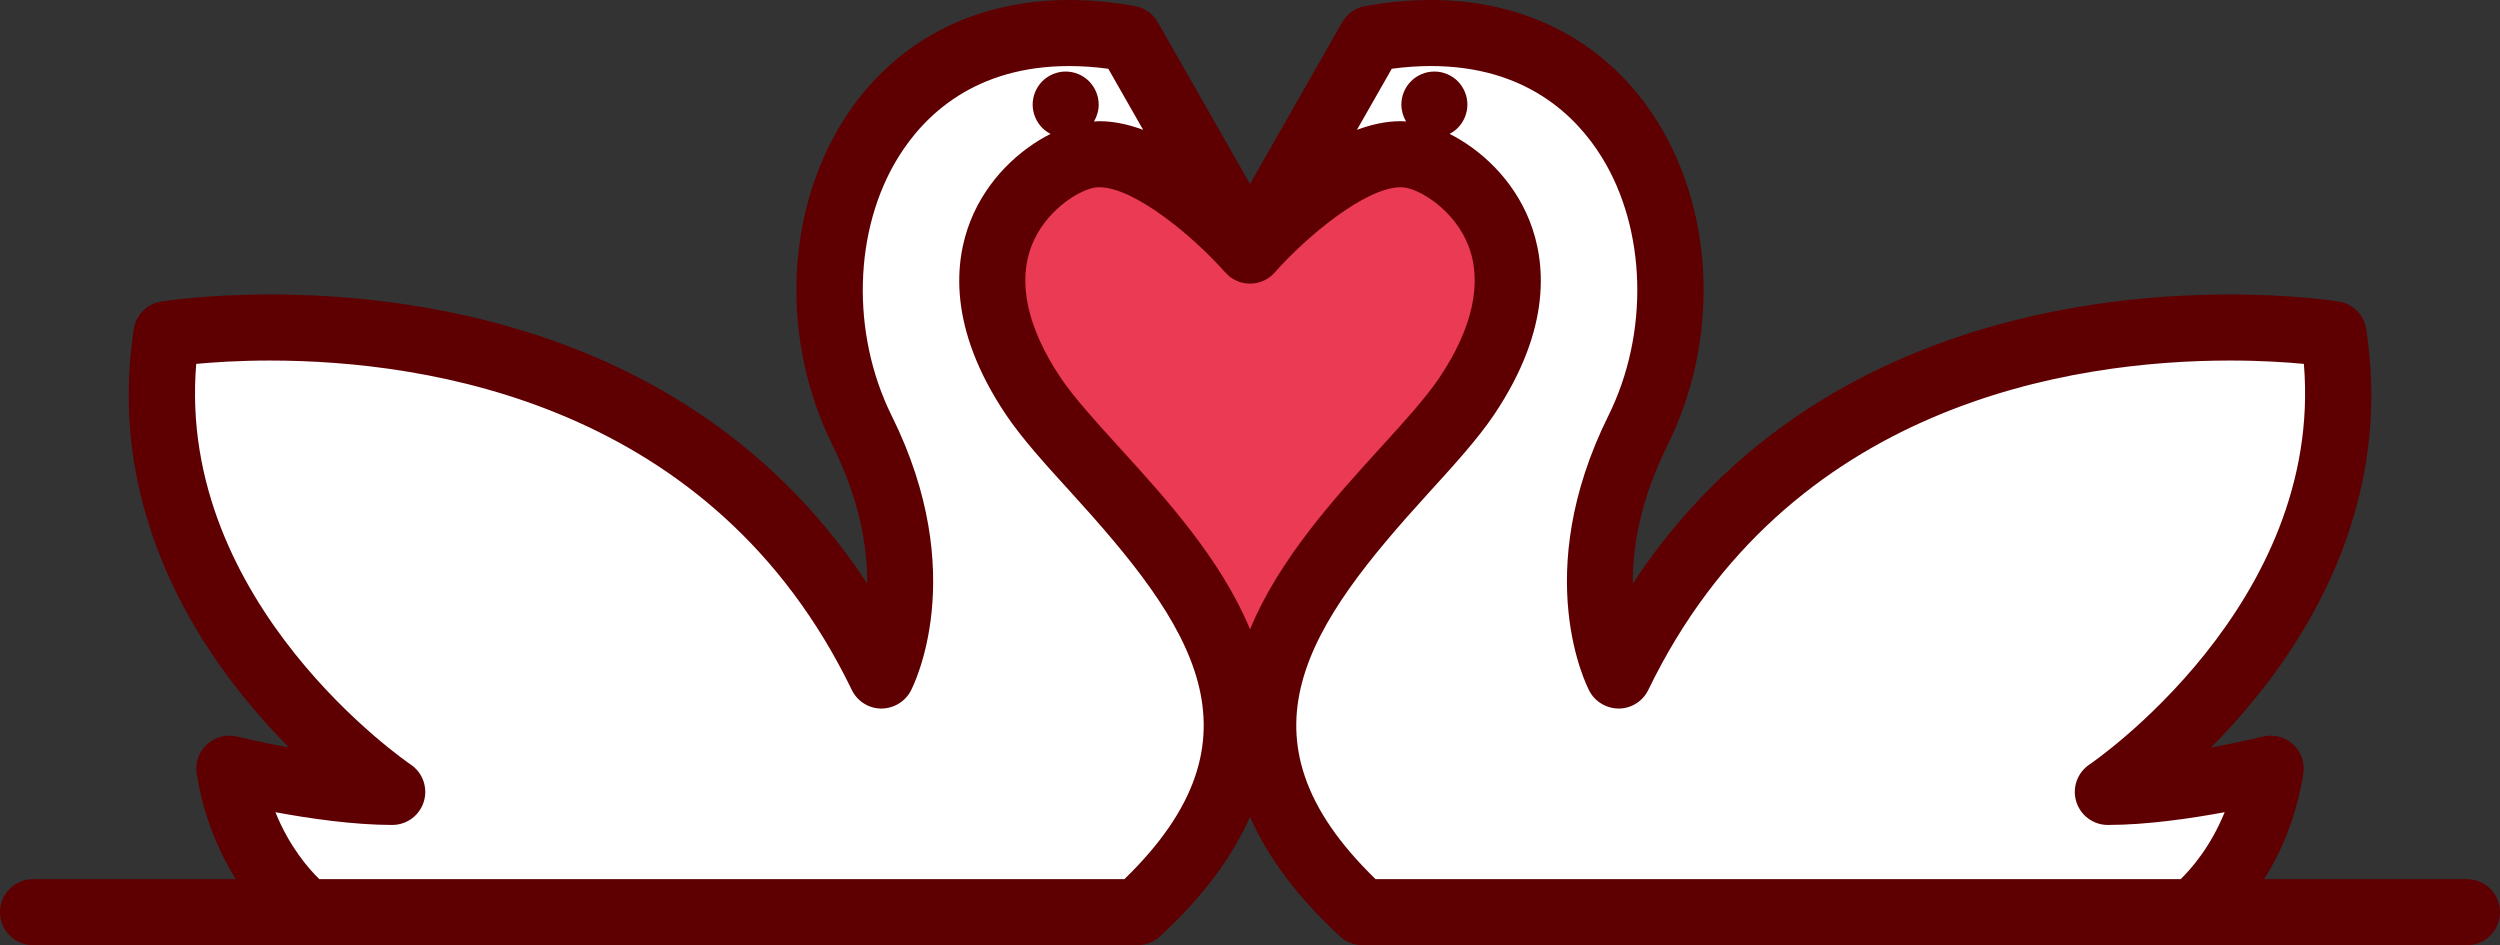 <svg version="1.1" id="图层_1" x="0px" y="0px" width="249.098px" height="94.178px" viewBox="0 0 249.098 94.178" enable-background="new 0 0 249.098 94.178" xml:space="preserve" xmlns:xml="http://www.w3.org/XML/1998/namespace" xmlns="http://www.w3.org/2000/svg" xmlns:xlink="http://www.w3.org/1999/xlink">
  <rect x="0" y="0" width="249.098" height="94.178" fill="#333333" stroke="none"/>
  <path fill="#FFFFFF" d="M108.937,47.059l-0.068-0.074c-2.408-2.649-4.683-5.152-6.167-7.367c-5.069-7.566-4.548-13.155-3.219-16.51
	c1.18-2.975,3.623-5.625,6.535-7.088l1.661-0.835l1.489-0.084l0.225-0.015c0.05-0.004,0.101-0.009,0.151-0.01
	c0.993,0,2.108,0.227,3.31,0.674l7.745,2.88l-4.094-7.178l-3.471-6.086L112.3,4.077l-1.468-0.199
	c-1.459-0.198-2.904-0.298-4.295-0.298c-10.803,0-16.607,5.702-19.574,10.485c-4.999,8.059-5.323,19.589-0.807,28.691
	c7.167,14.441,2.145,24.28,1.927,24.692c-0.045,0.085-0.167,0.149-0.289,0.149c-0.083-0.001-0.179-0.063-0.226-0.161
	C73.036,37.407,43.316,32.923,26.893,32.923c-3.271,0-5.953,0.188-7.627,0.345l-2.5,0.235l-0.208,2.502
	C14.419,61.699,38.988,78.494,39.236,78.66c0.108,0.072,0.158,0.206,0.122,0.324c-0.038,0.127-0.148,0.21-0.275,0.21
	c-3.735,0-8.096-0.662-11.098-1.218l-5.378-0.995l2.051,5.07c1.607,3.973,3.865,6.527,5.067,7.696l0.874,0.849h1.218h80.212h1.215
	l0.873-0.846c7.57-7.338,10.228-14.726,8.126-22.586C120.508,60.681,115.865,54.664,108.937,47.059z M90.099,69.675
	c0.033-0.031,0.069-0.058,0.1-0.09C90.168,69.617,90.132,69.644,90.099,69.675z M90.429,69.313c0.02-0.025,0.043-0.048,0.062-0.074
	C90.472,69.265,90.449,69.287,90.429,69.313z M106.418,10.571l-0.132,0.223l-0.253-0.129c-0.026-0.014-0.051-0.031-0.07-0.05
	c-0.04-0.04-0.075-0.127-0.075-0.199c0-0.068,0.037-0.155,0.088-0.206c0.049-0.049,0.132-0.084,0.203-0.084
	c0.068,0,0.152,0.034,0.198,0.08c0.057,0.057,0.092,0.14,0.092,0.21C106.468,10.451,106.455,10.51,106.418,10.571z M88.234,70.567
	c-0.075,0.01-0.151,0.01-0.227,0.015C88.083,70.577,88.159,70.577,88.234,70.567z M89.865,69.885
	c-0.042,0.032-0.087,0.059-0.131,0.089C89.778,69.943,89.824,69.917,89.865,69.885z M89.496,70.135
	c-0.055,0.032-0.115,0.058-0.172,0.087C89.381,70.192,89.441,70.167,89.496,70.135z M89.097,70.334
	c-0.065,0.027-0.134,0.046-0.201,0.069C88.963,70.38,89.032,70.361,89.097,70.334z M88.674,70.479
	c-0.071,0.02-0.145,0.03-0.218,0.045C88.529,70.509,88.603,70.498,88.674,70.479z" class="color c1"/>
  <path fill="#FFFFFF" d="M210.01,79.196c-0.123,0-0.238-0.086-0.274-0.208c-0.037-0.121,0.009-0.252,0.113-0.321
	c0.259-0.173,24.835-16.904,22.689-42.662l-0.208-2.502l-2.5-0.235c-1.673-0.158-4.354-0.345-7.626-0.345
	c-16.423,0-46.144,4.484-60.675,34.515c-0.047,0.096-0.146,0.161-0.251,0.162c-0.101,0-0.221-0.064-0.269-0.152
	c-0.215-0.408-5.238-10.248,1.931-24.69c4.516-9.102,4.192-20.632-0.806-28.692c-2.966-4.783-8.769-10.485-19.574-10.485
	c-1.391,0-2.835,0.101-4.295,0.298l-1.469,0.199l-0.734,1.287l-3.471,6.086l-4.093,7.178l7.745-2.88
	c1.202-0.447,2.316-0.674,3.313-0.674c0.044,0.001,0.091,0.006,0.139,0.009l0.244,0.016l1.463,0.076l1.676,0.842
	c2.911,1.463,5.353,4.113,6.532,7.088c1.331,3.354,1.853,8.941-3.217,16.512c-1.497,2.233-3.797,4.758-6.231,7.431
	c-6.938,7.616-11.579,13.633-13.313,20.116c-2.102,7.861,0.555,15.25,8.121,22.588l0.873,0.847h1.216h80.213h1.216l0.872-0.846
	c1.203-1.166,3.46-3.717,5.071-7.702l2.05-5.069l-5.377,0.995C216.798,78.774,212.962,79.196,210.01,79.196z M158.603,69.239
	c0.036,0.05,0.079,0.094,0.119,0.142C158.682,69.333,158.639,69.289,158.603,69.239z M158.894,69.585
	c0.049,0.05,0.104,0.093,0.155,0.141C158.997,69.678,158.943,69.635,158.894,69.585z M161.084,70.584
	c-0.075-0.005-0.15-0.005-0.224-0.015C160.934,70.579,161.009,70.579,161.084,70.584z M159.227,69.884
	c0.058,0.046,0.121,0.083,0.182,0.125C159.348,69.967,159.284,69.93,159.227,69.884z M159.596,70.136
	c0.062,0.036,0.127,0.063,0.19,0.096C159.723,70.199,159.657,70.172,159.596,70.136z M159.995,70.335
	c0.067,0.028,0.137,0.048,0.205,0.071C160.132,70.383,160.063,70.363,159.995,70.335z M160.418,70.48
	c0.071,0.02,0.145,0.029,0.217,0.044C160.563,70.51,160.49,70.5,160.418,70.48z M143.115,10.637
	c0.001-0.002,0.002-0.002,0.001-0.002c-0.002,0-0.025,0.017-0.055,0.032l-0.253,0.129l-0.13-0.22
	c-0.033-0.055-0.051-0.112-0.051-0.16c0-0.071,0.035-0.153,0.087-0.206c0.051-0.051,0.135-0.084,0.202-0.084
	c0.072,0,0.16,0.037,0.212,0.089c0.045,0.045,0.079,0.143,0.079,0.201C143.207,10.488,143.167,10.583,143.115,10.637z" class="color c1"/>
  <path fill="#EB3A54" d="M145.707,37.255c3.729-5.569,4.838-10.685,3.21-14.797c-1.452-3.661-4.877-5.944-6.842-6.396
	c-0.213-0.047-0.446-0.071-0.699-0.071c-3.926,0-10.582,5.563-14.058,9.512c-1.248,1.422-3.372,1.667-4.912,0.569
	c-0.235-0.168-0.438-0.368-0.622-0.578l-0.011,0.008c-3.473-3.947-10.128-9.511-14.054-9.511c-0.252,0-0.487,0.024-0.698,0.071
	c-1.966,0.452-5.391,2.737-6.841,6.396c-1.63,4.112-0.52,9.228,3.21,14.797c1.512,2.258,3.998,4.984,6.628,7.872
	c5.095,5.595,11.292,12.411,14.53,20.24c3.237-7.828,9.435-14.646,14.529-20.24C141.707,42.239,144.191,39.513,145.707,37.255z" class="color c2"/>
  <path fill="#5E0002" d="M245.807,87.599h-20.2c1.628-2.611,3.188-6.1,3.894-10.492c0.174-1.092-0.212-2.196-1.026-2.942
	c-0.813-0.748-1.952-1.036-3.021-0.769c-0.044,0.013-2.203,0.547-5.159,1.09c8.014-8.063,18.396-22.563,15.476-41.687
	c-0.216-1.408-1.313-2.521-2.721-2.751c-0.175-0.029-4.382-0.706-10.839-0.706c-15.752,0-43.156,3.953-59.521,28.802
	c-0.024-3.59,0.733-8.295,3.463-13.793c5.124-10.326,4.743-22.954-0.971-32.169C160.309,4.325,152.277,0,142.562,0
	c-2.104,0-4.308,0.204-6.55,0.608c-0.958,0.173-1.792,0.763-2.274,1.609l-9.188,16.112l-9.188-16.112
	c-0.481-0.847-1.313-1.437-2.272-1.609C110.845,0.204,108.642,0,106.536,0C96.821,0,88.79,4.325,83.919,12.178
	c-5.715,9.217-6.099,21.844-0.971,32.171c2.729,5.501,3.488,10.207,3.463,13.794c-16.36-24.852-43.767-28.803-59.52-28.803
	c-6.458,0-10.665,0.677-10.84,0.706c-1.407,0.23-2.505,1.34-2.721,2.75C10.41,51.921,20.793,66.42,28.807,74.483
	c-2.956-0.541-5.115-1.076-5.158-1.088c-1.069-0.271-2.208,0.019-3.022,0.767c-0.814,0.746-1.2,1.853-1.026,2.944
	c0.703,4.393,2.264,7.879,3.894,10.492H3.29C1.474,87.599,0,89.069,0,90.89c0,1.815,1.474,3.288,3.29,3.288h110.049
	c0.825,0,1.62-0.31,2.228-0.868c4.195-3.856,7.191-7.84,8.982-11.92c1.791,4.08,4.787,8.063,8.982,11.92
	c0.605,0.561,1.4,0.868,2.227,0.868h110.049c1.817,0,3.29-1.473,3.29-3.288C249.097,89.073,247.624,87.599,245.807,87.599z
	 M112.032,87.599H31.819c-1.054-1.023-2.982-3.224-4.377-6.671c3.371,0.625,7.786,1.27,11.644,1.27c1.45,0,2.726-0.949,3.146-2.337
	c0.421-1.387-0.117-2.887-1.32-3.69c-0.241-0.161-23.356-15.92-21.36-39.914c1.713-0.161,4.249-0.332,7.346-0.332
	c15.721,0,44.155,4.265,57.975,32.821c0.541,1.115,1.659,1.834,2.899,1.854c1.221,0.012,2.386-0.649,2.968-1.748
	c0.246-0.466,5.966-11.596-1.893-27.427c-4.072-8.207-3.804-18.564,0.669-25.777c2.564-4.137,7.6-9.066,17.024-9.066
	c1.252,0,2.556,0.09,3.892,0.271l3.471,6.086c-1.443-0.537-2.917-0.862-4.359-0.862c-0.185,0-0.361,0.021-0.542,0.03
	c0.302-0.509,0.471-1.094,0.471-1.688c0-0.865-0.352-1.71-0.965-2.325c-0.609-0.613-1.458-0.965-2.325-0.965
	s-1.711,0.352-2.326,0.965c-0.612,0.615-0.965,1.465-0.965,2.325c0,0.866,0.353,1.718,0.965,2.331
	c0.241,0.239,0.521,0.438,0.818,0.591c-3.074,1.545-6.324,4.5-7.977,8.664c-1.595,4.023-2.279,10.636,3.516,19.285
	c1.622,2.422,3.998,5.03,6.514,7.793C118.675,62.201,126.663,73.413,112.032,87.599z M111.588,44.647
	c-2.346-2.576-4.563-5.009-5.912-7.022c-3.327-4.968-4.317-9.531-2.863-13.199c1.294-3.266,4.35-5.303,6.104-5.706
	c0.188-0.042,0.396-0.063,0.623-0.063c3.503,0,9.439,4.963,12.536,8.484l0.009-0.007c0.165,0.188,0.345,0.365,0.555,0.516
	c1.375,0.98,3.271,0.761,4.383-0.508c3.1-3.522,9.036-8.485,12.538-8.485c0.227,0,0.436,0.021,0.624,0.063
	c1.753,0.403,4.809,2.44,6.104,5.706c1.451,3.668,0.463,8.231-2.863,13.199c-1.354,2.014-3.566,4.446-5.913,7.022
	c-4.545,4.991-10.073,11.071-12.96,18.054C121.662,55.719,116.133,49.64,111.588,44.647z M217.279,87.599h-80.215
	c-14.629-14.186-6.642-25.396,5.313-38.519c2.516-2.761,4.891-5.37,6.514-7.792c5.794-8.65,5.109-15.263,3.514-19.288
	c-1.648-4.162-4.898-7.117-7.973-8.662c0.3-0.153,0.579-0.351,0.82-0.59c0.605-0.614,0.959-1.465,0.959-2.33
	c0-0.861-0.354-1.712-0.959-2.326c-0.615-0.614-1.465-0.964-2.331-0.964s-1.717,0.35-2.325,0.964
	c-0.613,0.614-0.965,1.459-0.965,2.326c0,0.597,0.168,1.18,0.469,1.687c-0.18-0.01-0.354-0.03-0.538-0.03
	c-1.442,0-2.915,0.325-4.358,0.862l3.471-6.086c1.336-0.179,2.639-0.271,3.892-0.271c9.426,0,14.46,4.931,17.024,9.066
	c4.473,7.213,4.74,17.57,0.668,25.777c-7.855,15.831-2.138,26.961-1.891,27.43c0.579,1.096,1.742,1.758,2.969,1.746
	c1.237-0.021,2.357-0.74,2.898-1.854c13.816-28.557,42.252-32.821,57.975-32.821c3.097,0,5.633,0.172,7.346,0.334
	c1.995,23.992-21.119,39.751-21.356,39.911c-1.207,0.804-1.748,2.302-1.327,3.688c0.42,1.39,1.697,2.341,3.148,2.341
	c3.854,0,8.271-0.646,11.643-1.271C220.264,84.375,218.332,86.573,217.279,87.599z" class="color c3"/>
</svg>